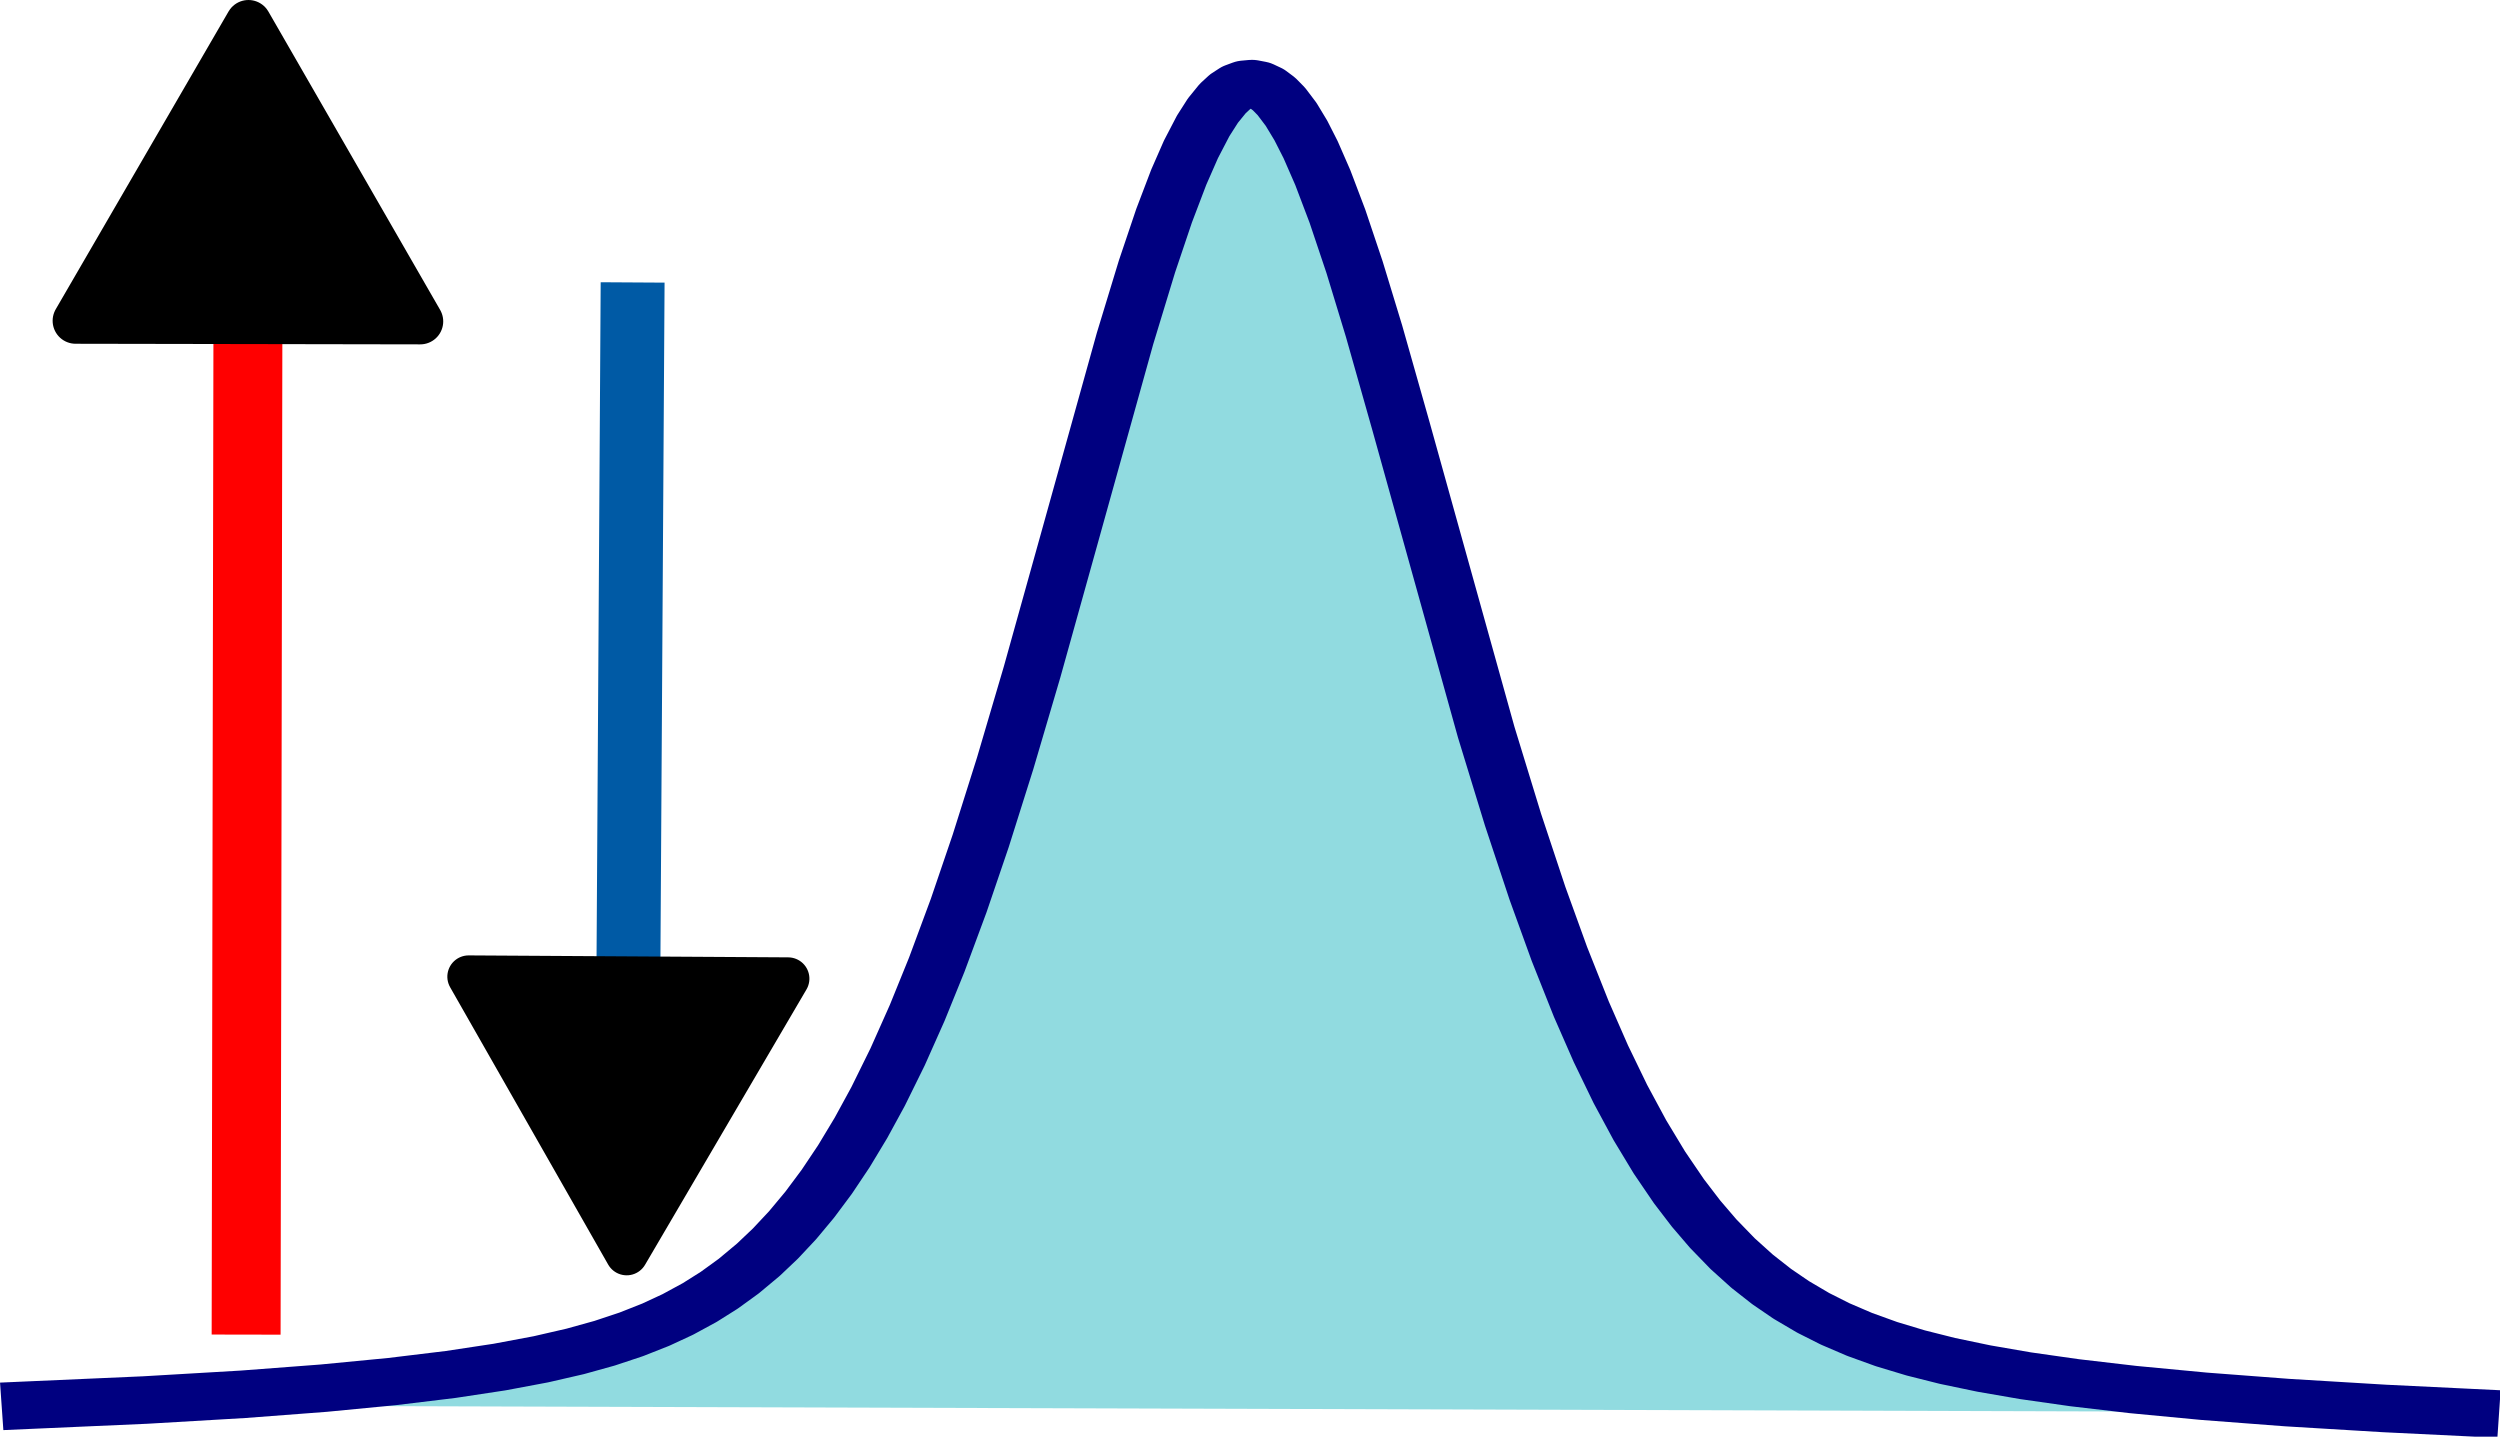 <?xml version="1.0" encoding="UTF-8" standalone="no"?>
<svg
   width="201.189pt"
   height="115.615pt"
   viewBox="0 0 201.189 115.615"
   version="1.1"
   id="svg2"
   sodipodi:docname="logo.svg"
   inkscape:version="1.4.2 (f4327f4, 2025-05-13)"
   xml:space="preserve"
   xmlns:inkscape="http://www.inkscape.org/namespaces/inkscape"
   xmlns:sodipodi="http://sodipodi.sourceforge.net/DTD/sodipodi-0.dtd"
   xmlns="http://www.w3.org/2000/svg"
   xmlns:svg="http://www.w3.org/2000/svg"
   xmlns:rdf="http://www.w3.org/1999/02/22-rdf-syntax-ns#"
   xmlns:cc="http://creativecommons.org/ns#"
   xmlns:dc="http://purl.org/dc/elements/1.1/"><sodipodi:namedview
     id="namedview2"
     pagecolor="#ffffff"
     bordercolor="#000000"
     borderopacity="0.25"
     inkscape:showpageshadow="2"
     inkscape:pageopacity="0.0"
     inkscape:pagecheckerboard="0"
     inkscape:deskcolor="#d1d1d1"
     inkscape:document-units="pt"
     showgrid="false"
     inkscape:zoom="2.4549034"
     inkscape:cx="114.87214"
     inkscape:cy="81.673274"
     inkscape:window-width="1920"
     inkscape:window-height="991"
     inkscape:window-x="-9"
     inkscape:window-y="-9"
     inkscape:window-maximized="1"
     inkscape:current-layer="figure_1" /><defs
     id="defs1"><marker
       style="overflow:visible"
       id="Triangle"
       refX="0"
       refY="0"
       orient="auto-start-reverse"
       inkscape:stockid="Triangle arrow"
       markerWidth="1"
       markerHeight="1"
       viewBox="0 0 1 1"
       inkscape:isstock="true"
       inkscape:collect="always"
       preserveAspectRatio="xMidYMid"><path
         transform="scale(0.5)"
         style="fill:context-stroke;fill-rule:evenodd;stroke:context-stroke;stroke-width:1pt"
         d="M 5.77,0 -2.88,5 V -5 Z"
         id="path135" /></marker><style
       type="text/css"
       id="style1">*{stroke-linejoin: round; stroke-linecap: butt}</style><style
       type="text/css"
       id="style1-4">*{stroke-linejoin: round; stroke-linecap: butt}</style><path
       id="DejaVuSans-2191"
       d="m 2541,4688 h 281 L 4047,3456 3672,3081 2947,3813 V 0 h -531 v 3813 l -732,-732 -375,375 z"
       transform="scale(0.016)" /><path
       id="DejaVuSans-2193"
       d="m 2822,-22 h -281 l -1232,1231 375,375 732,-731 v 3813 h 531 V 853 l 725,731 375,-375 z"
       transform="scale(0.016)" /><clipPath
       id="p1a0c29760c"><rect
         x="7.2"
         y="7.2"
         width="111.6"
         height="221.76"
         id="rect4" /></clipPath><inkscape:path-effect
       effect="bspline"
       id="path-effect42773"
       is_visible="true"
       lpeversion="1"
       weight="33.333"
       steps="2"
       helper_size="0"
       apply_no_weight="true"
       apply_with_weight="true"
       only_selected="false"
       uniform="false" /><inkscape:path-effect
       effect="bspline"
       id="path-effect42656"
       is_visible="true"
       lpeversion="1"
       weight="33.333"
       steps="2"
       helper_size="0"
       apply_no_weight="true"
       apply_with_weight="true"
       only_selected="false"
       uniform="false" /><inkscape:path-effect
       effect="bspline"
       id="path-effect42455"
       is_visible="true"
       lpeversion="1"
       weight="33.333"
       steps="2"
       helper_size="0"
       apply_no_weight="true"
       apply_with_weight="true"
       only_selected="false"
       uniform="false" /><inkscape:path-effect
       effect="bspline"
       id="path-effect42309"
       is_visible="true"
       lpeversion="1"
       weight="33.333"
       steps="2"
       helper_size="0"
       apply_no_weight="true"
       apply_with_weight="true"
       only_selected="false"
       uniform="false" /><inkscape:path-effect
       effect="bspline"
       id="path-effect42305"
       is_visible="true"
       lpeversion="1"
       weight="33.333"
       steps="2"
       helper_size="0"
       apply_no_weight="true"
       apply_with_weight="true"
       only_selected="false"
       uniform="false" /><inkscape:path-effect
       effect="bspline"
       id="path-effect42071"
       is_visible="true"
       lpeversion="1"
       weight="33.333"
       steps="2"
       helper_size="0"
       apply_no_weight="true"
       apply_with_weight="true"
       only_selected="false"
       uniform="false" /><inkscape:path-effect
       effect="bspline"
       id="path-effect41916"
       is_visible="true"
       lpeversion="1"
       weight="33.333"
       steps="2"
       helper_size="0"
       apply_no_weight="true"
       apply_with_weight="true"
       only_selected="false"
       uniform="false" /><inkscape:path-effect
       effect="bspline"
       id="path-effect41912"
       is_visible="true"
       lpeversion="1"
       weight="33.333"
       steps="2"
       helper_size="0"
       apply_no_weight="true"
       apply_with_weight="true"
       only_selected="false"
       uniform="false" /><inkscape:path-effect
       effect="bspline"
       id="path-effect41900"
       is_visible="true"
       lpeversion="1"
       weight="33.333"
       steps="2"
       helper_size="0"
       apply_no_weight="true"
       apply_with_weight="true"
       only_selected="false"
       uniform="false" /><inkscape:path-effect
       effect="bspline"
       id="path-effect27796"
       is_visible="true"
       lpeversion="1"
       weight="33.333"
       steps="2"
       helper_size="0"
       apply_no_weight="true"
       apply_with_weight="true"
       only_selected="false"
       uniform="false" /><inkscape:path-effect
       effect="bspline"
       id="path-effect27792"
       is_visible="true"
       lpeversion="1"
       weight="33.333"
       steps="2"
       helper_size="0"
       apply_no_weight="true"
       apply_with_weight="true"
       only_selected="false"
       uniform="false" /><inkscape:path-effect
       effect="bspline"
       id="path-effect27675"
       is_visible="true"
       lpeversion="1"
       weight="33.333"
       steps="2"
       helper_size="0"
       apply_no_weight="true"
       apply_with_weight="true"
       only_selected="false"
       uniform="false" /><marker
       style="overflow:visible"
       id="Triangle-5"
       refX="0"
       refY="0"
       orient="auto-start-reverse"
       inkscape:stockid="Triangle arrow"
       markerWidth="1"
       markerHeight="1"
       viewBox="0 0 1 1"
       inkscape:isstock="true"
       inkscape:collect="always"
       preserveAspectRatio="xMidYMid"><path
         transform="scale(0.5)"
         style="fill:context-stroke;fill-rule:evenodd;stroke:context-stroke;stroke-width:1pt"
         d="M 5.77,0 -2.88,5 V -5 Z"
         id="path135-2" /></marker></defs><g
     id="figure_1"
     style="fill:none;stroke-width:7.237;stroke-dasharray:none"
     transform="translate(-81.016,-58.791)"><g
       id="patch_1"
       style="fill:none;stroke-width:7.237;stroke-dasharray:none"><path
         d="M 0,236.16 H 349.2 V 0 H 0 Z"
         style="fill:none;stroke-width:7.237;stroke-dasharray:none"
         id="path1" /></g><g
       id="axes_1"
       style="fill:#91dbe0;fill-opacity:1;stroke:#000080;stroke-width:7.237;stroke-dasharray:none"
       transform="matrix(0.645,0.002,-1.8339354e-4,0.529,69.063,56.033)"><g
         id="line2d_1"
         style="fill:#91dbe0;fill-opacity:1;stroke:#000080;stroke-width:7.237;stroke-dasharray:none"><path
           d="m 22.418,218.88 14.319,-0.824 12.187,-0.918 10.054,-0.97 8.531,-1.036 7.312,-1.108 6.093,-1.148 5.179,-1.205 4.265,-1.214 3.656,-1.253 3.351,-1.372 3.047,-1.48 2.742,-1.563 2.742,-1.826 2.437,-1.882 2.437,-2.165 2.437,-2.489 2.133,-2.476 2.133,-2.787 2.133,-3.128 2.133,-3.498 2.133,-3.899 2.133,-4.327 2.133,-4.779 2.437,-6.043 2.437,-6.684 2.437,-7.339 2.742,-9.036 2.742,-9.838 3.047,-11.804 3.351,-13.896 4.57,-20.01 7.007,-30.738 2.742,-11.002 2.133,-7.731 1.828,-5.866 1.523,-4.244 1.523,-3.577 1.219,-2.334 1.219,-1.833 0.914,-1.031 0.914,-0.727 0.914,-0.417 0.914,-0.105 0.914,0.209 0.914,0.521 0.914,0.829 0.914,1.13 1.219,1.961 1.219,2.455 1.219,2.918 1.523,4.244 1.828,5.866 2.133,7.731 2.437,9.733 3.351,14.389 10.663,46.57 3.351,13.308 3.047,11.169 2.742,9.218 2.742,8.394 2.437,6.766 2.437,6.122 2.437,5.5 2.437,4.909 2.437,4.355 2.133,3.389 2.133,3.027 2.437,3.055 2.437,2.666 2.437,2.322 2.437,2.019 2.742,1.958 2.742,1.674 3.047,1.582 3.351,1.463 3.656,1.331 3.961,1.2 4.57,1.146 5.179,1.071 6.093,1.035 7.312,1.013 8.835,0.988 10.359,0.922 12.187,0.85 10.663,0.591 v 0"
           clip-path="url(#p4821080a86)"
           style="fill:#91dbe0;fill-opacity:1;stroke:#000080;stroke-width:7.237;stroke-linecap:square;stroke-dasharray:none"
           id="path2" /></g></g><path
       style="fill:#005bff;fill-opacity:1;stroke:#005aa5;stroke-width:5.142;stroke-linecap:butt;stroke-linejoin:round;stroke-dasharray:none;stroke-opacity:1;marker-start:url(#Triangle-5)"
       d="m 131.539,144.874 0.388,-63.354"
       id="path6-6" /><path
       style="fill:#005bff;fill-opacity:1;stroke:#ff0000;stroke-width:5.547;stroke-dasharray:none;stroke-opacity:1;marker-start:url(#Triangle)"
       d="m 100.982,76.643 -0.159,89.551"
       id="path6" /></g><defs
     id="defs2"><clipPath
       id="p4821080a86"><rect
         x="7.2"
         y="7.2"
         width="334.8"
         height="221.76"
         id="rect2" /></clipPath></defs></svg>
